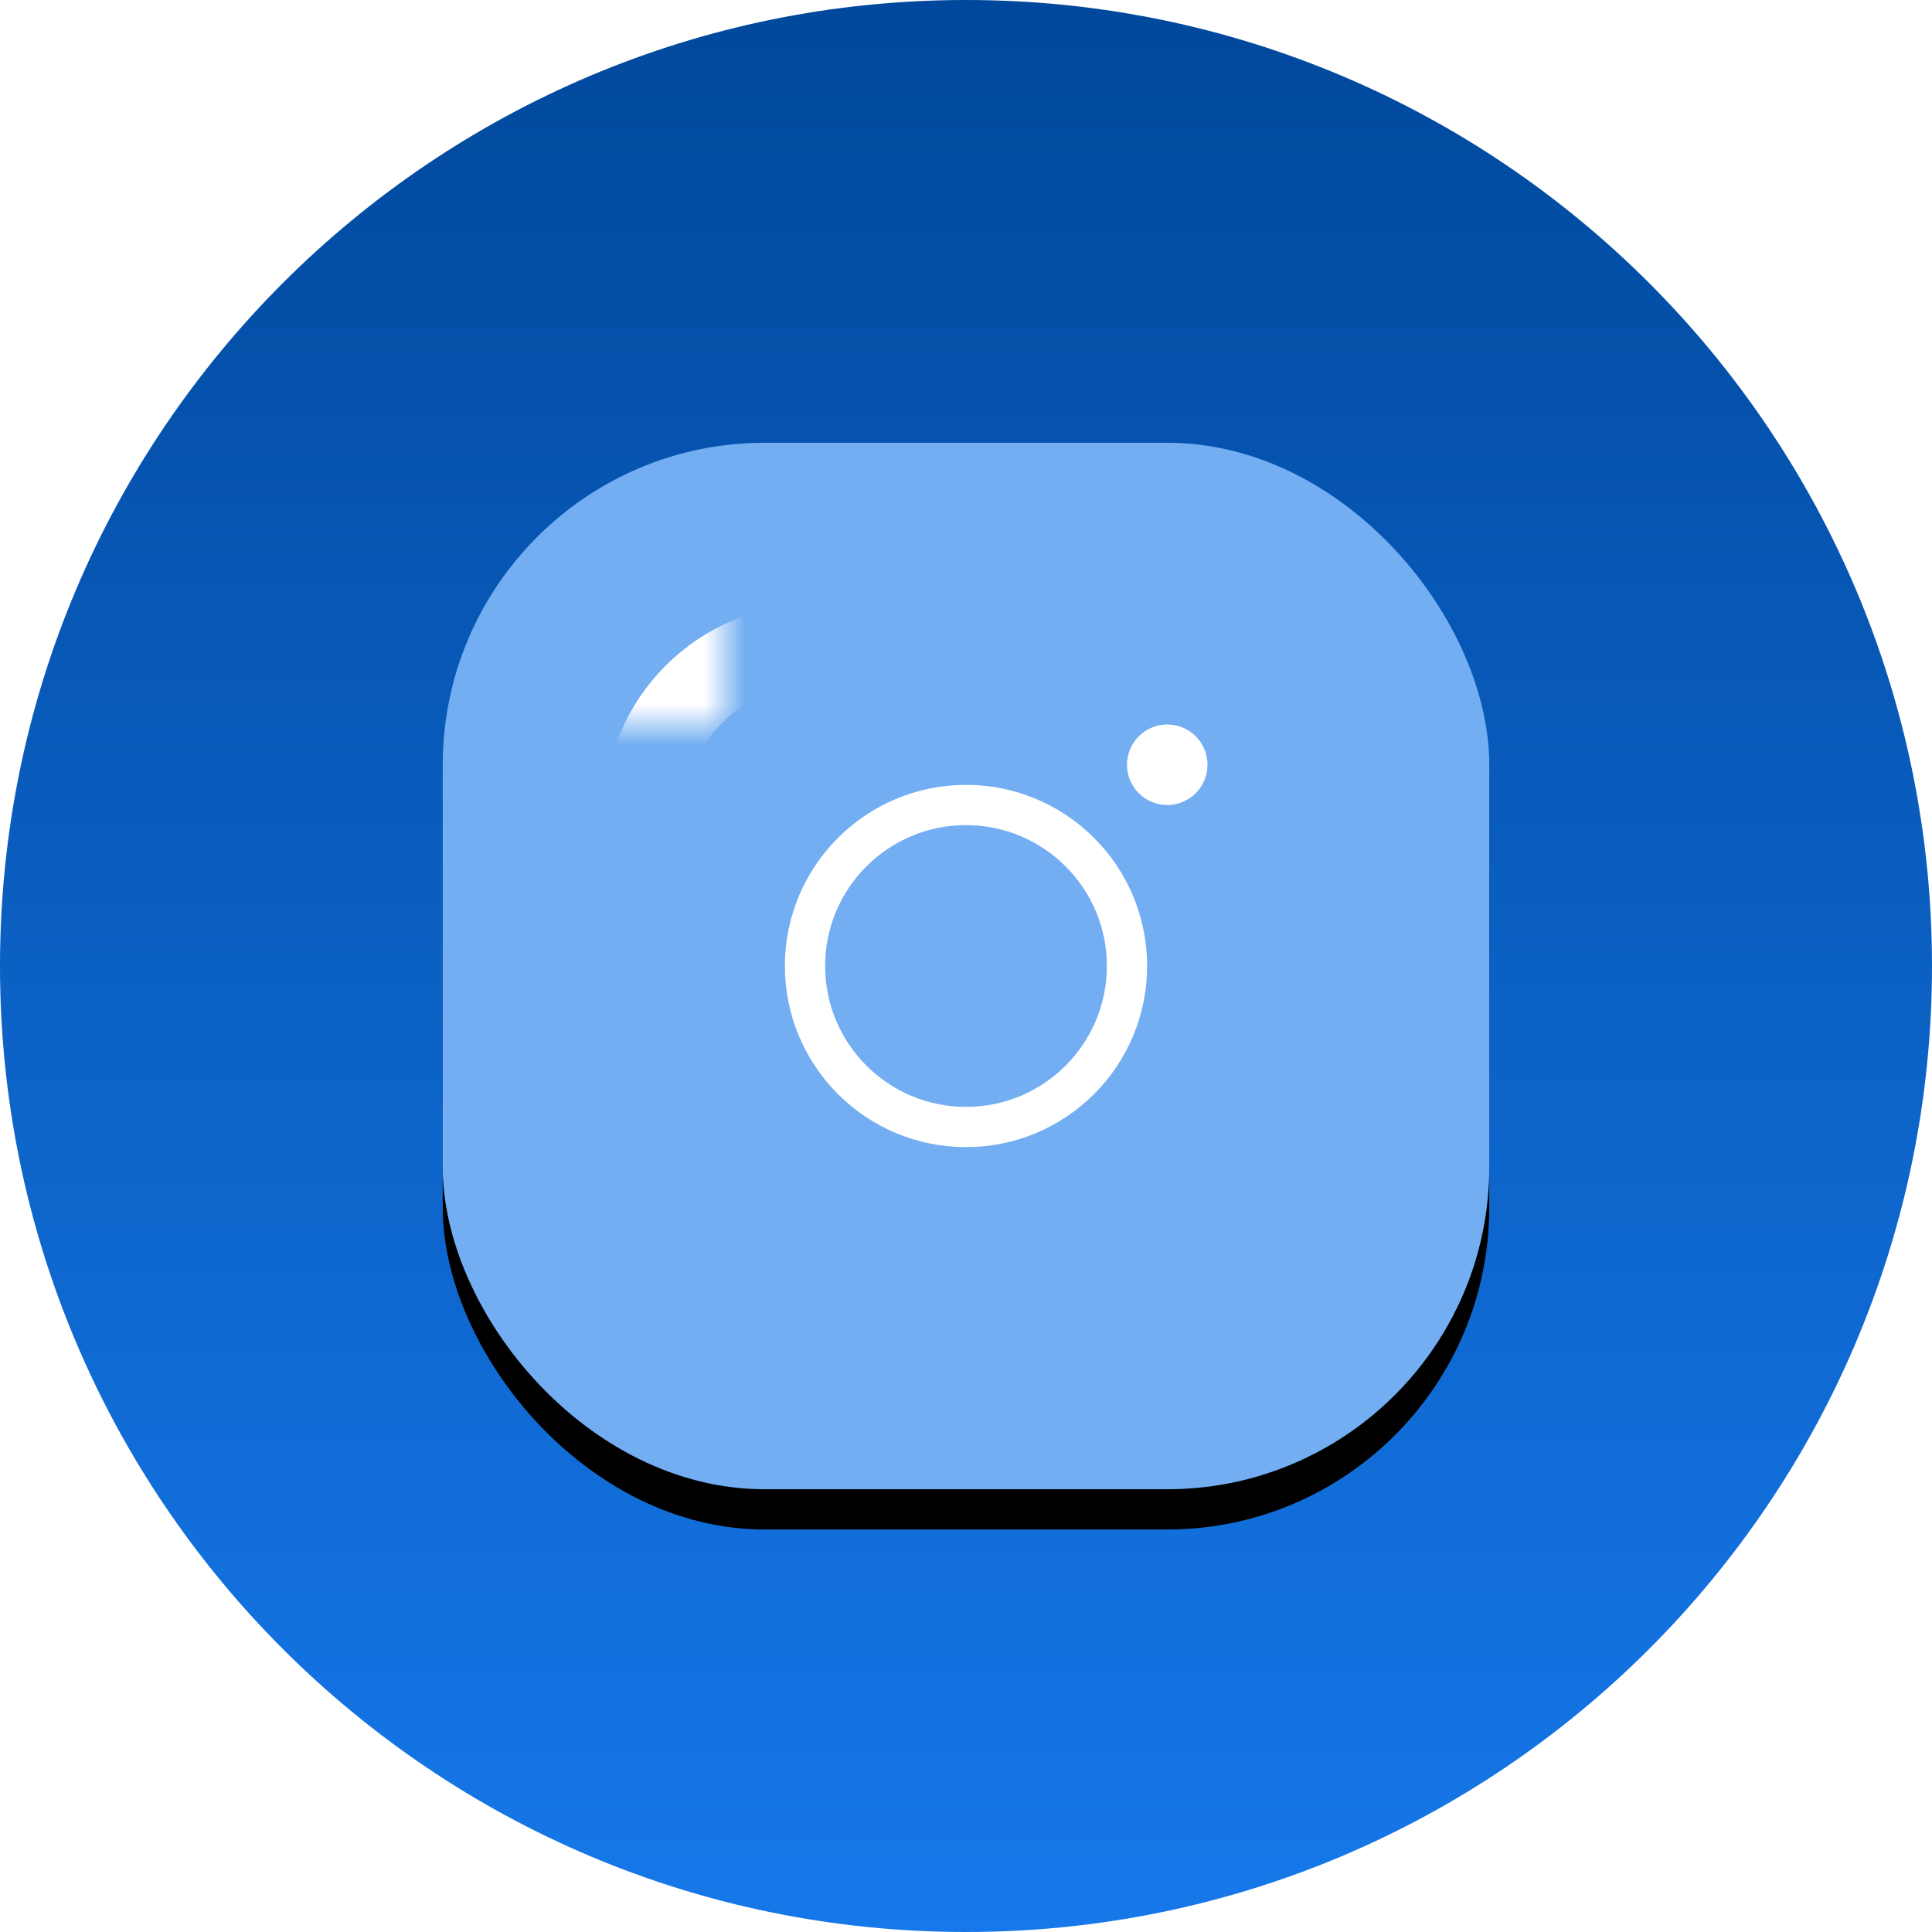 <?xml version="1.0" encoding="UTF-8" standalone="no"?>
<svg width="48px" height="48px" viewBox="0 0 48 48" version="1.1" xmlns="http://www.w3.org/2000/svg" xmlns:xlink="http://www.w3.org/1999/xlink">
    <!-- Generator: Sketch 3.8.3 (29802) - http://www.bohemiancoding.com/sketch -->
    <title>illus-element-instagram</title>
    <desc>Created with Sketch.</desc>
    <defs>
        <linearGradient x1="50%" y1="100%" x2="50%" y2="0%" id="linearGradient-1">
            <stop stop-color="#1678EA" offset="0%"></stop>
            <stop stop-color="#00489C" offset="100%"></stop>
        </linearGradient>
        <path d="M24,48 C37.255,48 48,37.255 48,24 C48,10.745 37.255,0 24,0 C10.745,0 0,10.745 0,24 C0,37.255 10.745,48 24,48 Z" id="path-2"></path>
        <rect id="path-4" x="11" y="11" width="26" height="26" rx="8"></rect>
        <filter x="-50%" y="-50%" width="200%" height="200%" filterUnits="objectBoundingBox" id="filter-5">
            <feOffset dx="0" dy="1" in="SourceAlpha" result="shadowOffsetOuter1"></feOffset>
            <feColorMatrix values="0 0 0 0 0   0 0 0 0 0   0 0 0 0 0  0 0 0 0.1 0" type="matrix" in="shadowOffsetOuter1"></feColorMatrix>
        </filter>
        <rect id="path-6" x="16" y="16" width="16" height="16" rx="4.25"></rect>
        <mask id="mask-7" maskContentUnits="userSpaceOnUse" maskUnits="objectBoundingBox" x="-1" y="-1" width="18" height="18">
            <rect x="15" y="15" width="18" height="18" fill="white"></rect>
            <use xlink:href="#path-6" fill="black"></use>
        </mask>
    </defs>
    <g id="Page-1" stroke="none" stroke-width="1" fill="none" fill-rule="evenodd">
        <g id="ILLU" transform="translate(-26, -602)">
            <g id="illus-element-instagram" transform="translate(26, 602)">
                <mask id="mask-3" fill="white">
                    <use xlink:href="#path-2"></use>
                </mask>
                <use id="Mask" fill="url(#linearGradient-1)" xlink:href="#path-2"></use>
                <g id="Rectangle-902" mask="url(#mask-3)">
                    <use fill="black" fill-opacity="1" filter="url(#filter-5)" xlink:href="#path-4"></use>
                    <use fill="#73AEF2" fill-rule="evenodd" xlink:href="#path-4"></use>
                </g>
                <g id="Rectangle-902" mask="url(#mask-3)" stroke-width="2" stroke="#FFFFFF">
                    <use mask="url(#mask-7)" xlink:href="#path-6"></use>
                </g>
                <circle id="Oval-85" stroke="#FFFFFF" mask="url(#mask-3)" cx="24" cy="24" r="4"></circle>
                <circle id="Oval-86" fill="#FFFFFF" mask="url(#mask-3)" cx="29" cy="19" r="1"></circle>
            </g>
        </g>
    </g>
</svg>